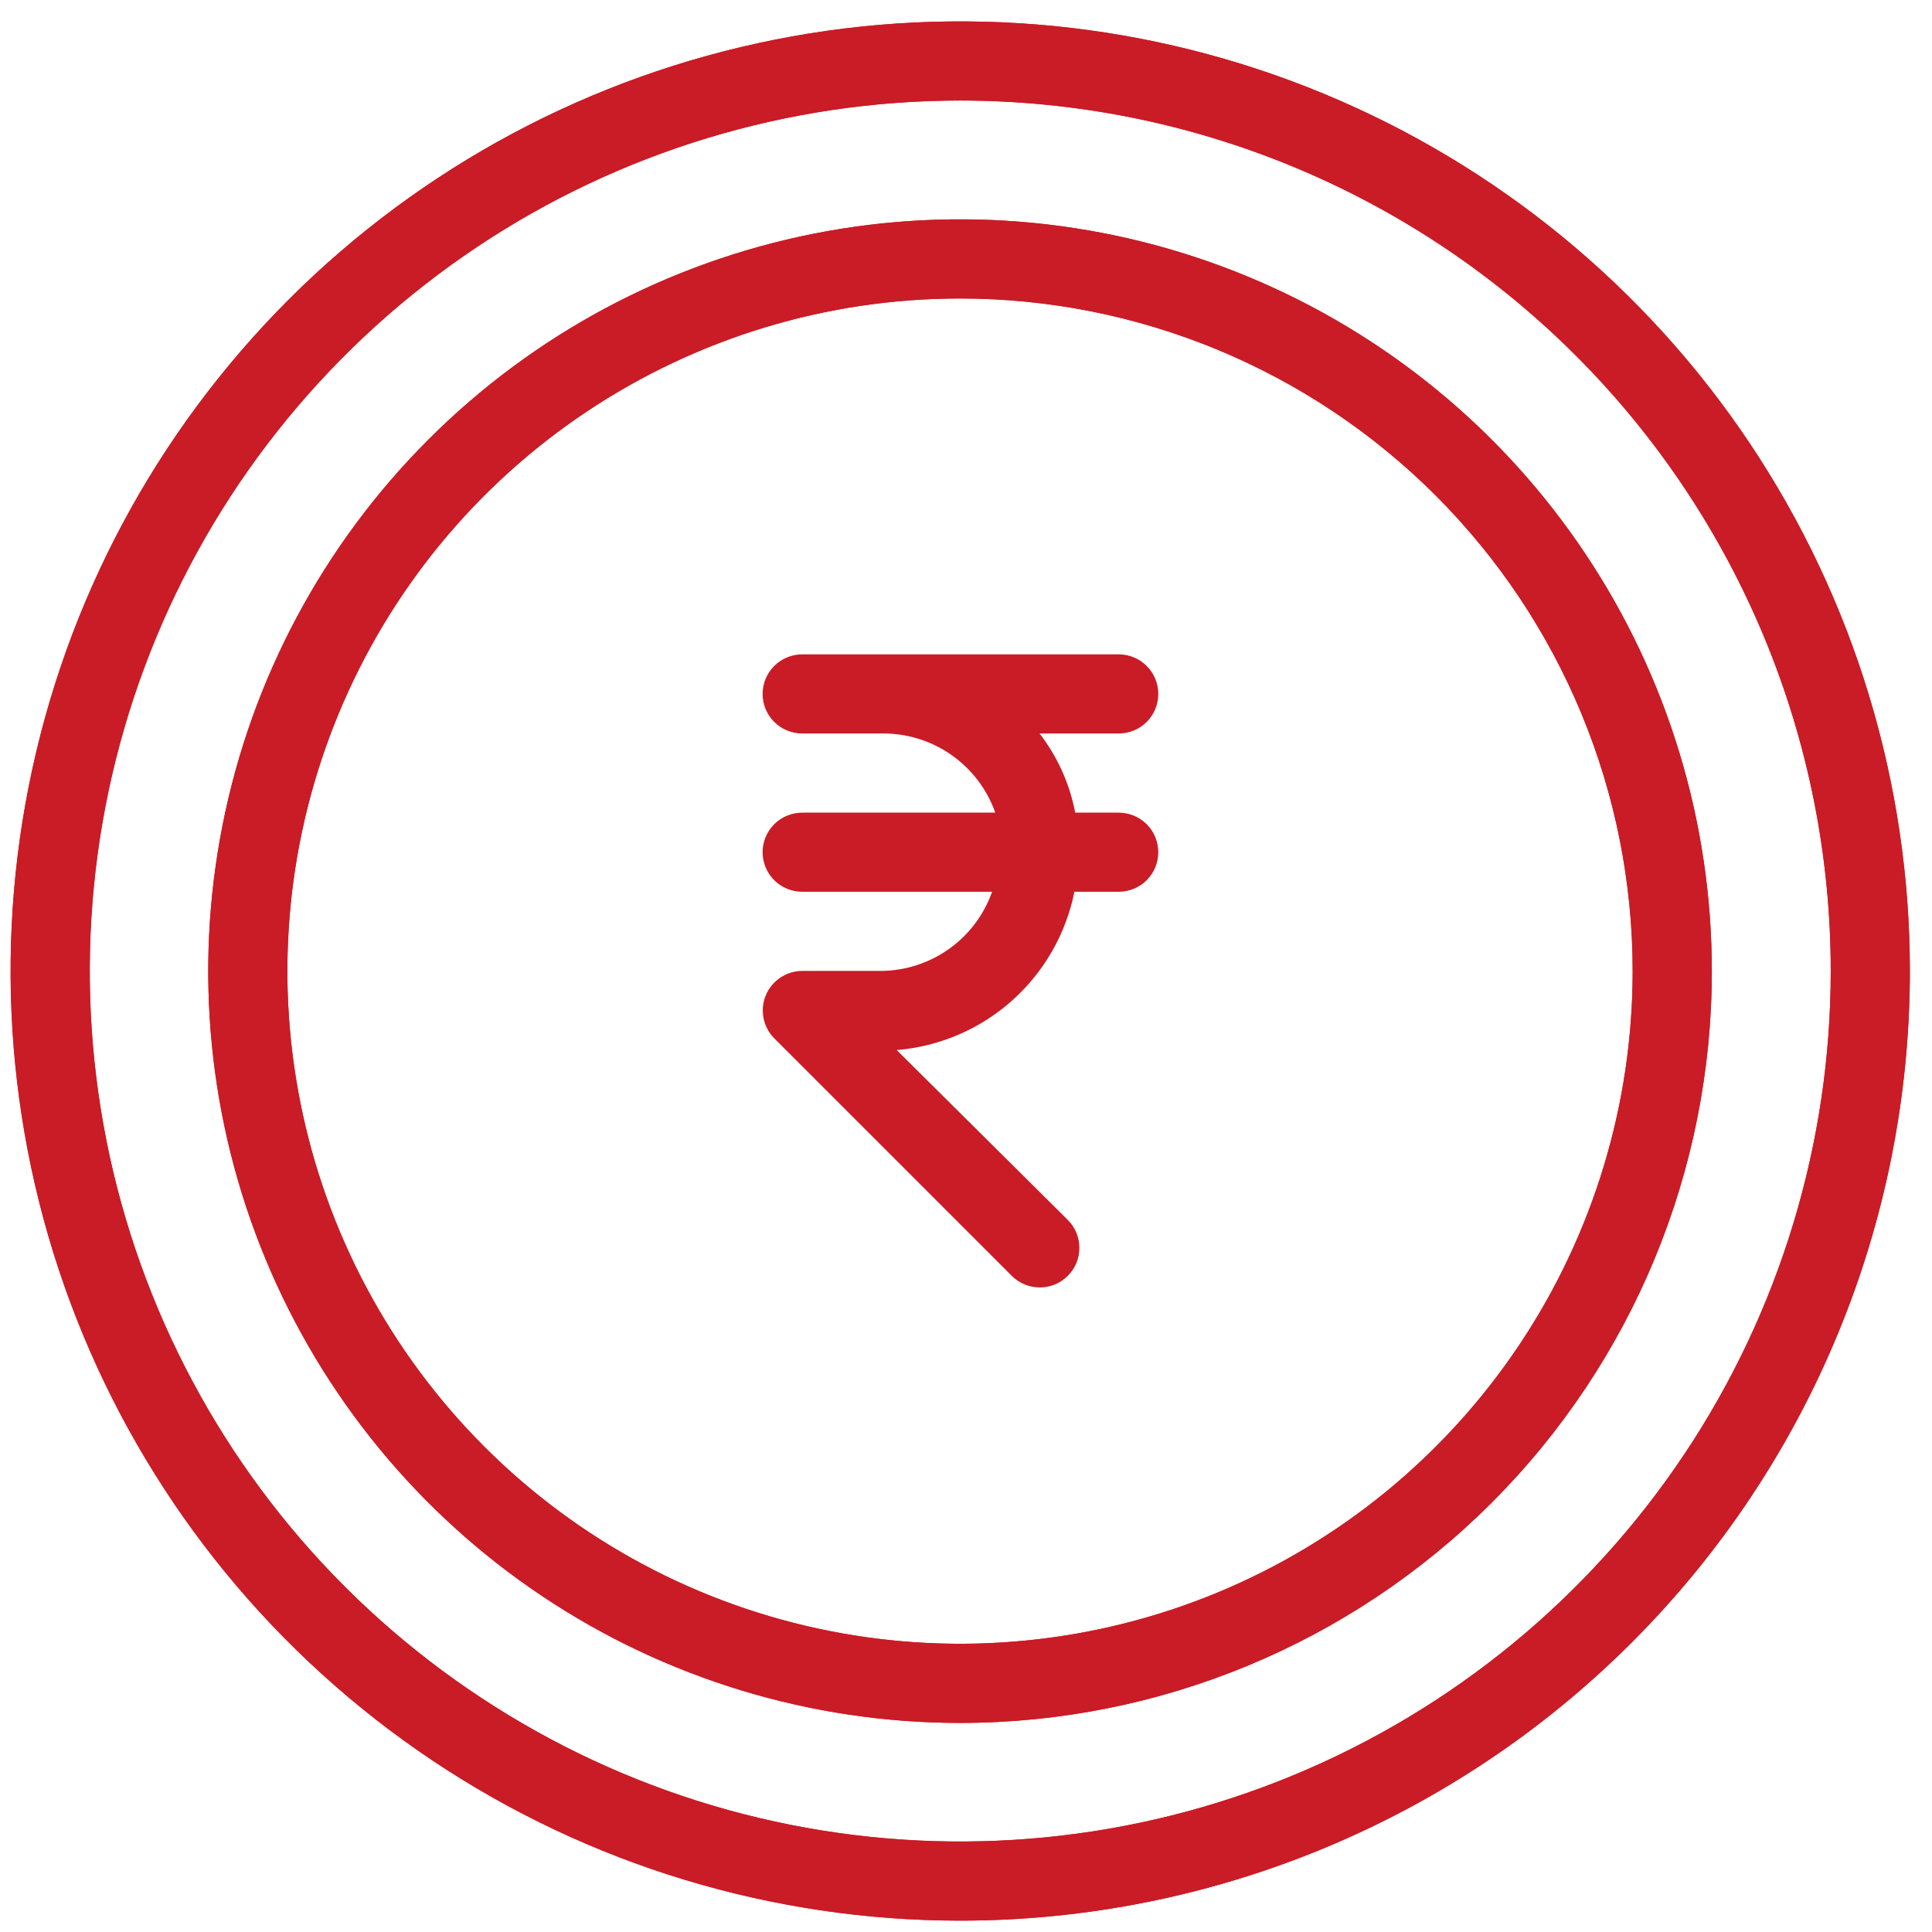 <svg width="59" height="59" viewBox="0 0 59 59" fill="none" xmlns="http://www.w3.org/2000/svg">
<path d="M24.497 19.983C24.177 19.983 23.87 20.111 23.643 20.337C23.416 20.564 23.289 20.871 23.289 21.192C23.289 21.512 23.416 21.82 23.643 22.046C23.87 22.273 24.177 22.4 24.497 22.4H26.914C27.674 22.387 28.419 22.613 29.044 23.047C29.668 23.481 30.141 24.1 30.394 24.817H24.497C24.177 24.817 23.87 24.944 23.643 25.171C23.416 25.397 23.289 25.705 23.289 26.025C23.289 26.346 23.416 26.653 23.643 26.88C23.87 27.106 24.177 27.233 24.497 27.233H30.297C30.049 27.935 29.592 28.543 28.987 28.975C28.381 29.407 27.658 29.643 26.914 29.65H24.497C24.26 29.651 24.028 29.722 23.831 29.854C23.633 29.986 23.479 30.174 23.387 30.393C23.296 30.612 23.271 30.853 23.316 31.087C23.361 31.32 23.473 31.535 23.64 31.704L30.89 38.954C31.001 39.068 31.135 39.159 31.282 39.221C31.429 39.284 31.587 39.316 31.747 39.317C31.906 39.318 32.064 39.287 32.211 39.227C32.358 39.167 32.492 39.078 32.605 38.966C32.719 38.854 32.809 38.72 32.87 38.573C32.931 38.426 32.963 38.268 32.963 38.108C32.963 37.949 32.931 37.791 32.87 37.644C32.809 37.496 32.719 37.363 32.605 37.251L27.385 32.067C28.692 31.959 29.927 31.429 30.906 30.557C31.884 29.685 32.553 28.518 32.811 27.233H34.164C34.484 27.233 34.792 27.106 35.019 26.88C35.245 26.653 35.372 26.346 35.372 26.025C35.372 25.705 35.245 25.397 35.019 25.171C34.792 24.944 34.484 24.817 34.164 24.817H32.835C32.668 23.937 32.295 23.109 31.747 22.4H34.164C34.484 22.4 34.792 22.273 35.019 22.046C35.245 21.82 35.372 21.512 35.372 21.192C35.372 20.871 35.245 20.564 35.019 20.337C34.792 20.111 34.484 19.983 34.164 19.983H24.497Z" fill="#CA1C26"/>
<path d="M29.318 52.615C24.777 52.615 20.338 51.268 16.563 48.746C12.787 46.223 9.845 42.637 8.107 38.442C6.369 34.247 5.915 29.631 6.801 25.178C7.686 20.724 9.873 16.633 13.084 13.423C16.294 10.212 20.385 8.025 24.839 7.139C29.292 6.254 33.908 6.708 38.103 8.446C42.299 10.184 45.884 13.126 48.407 16.902C50.93 20.677 52.276 25.116 52.276 29.657C52.276 35.745 49.857 41.585 45.552 45.891C41.246 50.196 35.407 52.615 29.318 52.615ZM29.318 9.115C25.255 9.115 21.283 10.32 17.905 12.577C14.527 14.834 11.894 18.042 10.34 21.796C8.785 25.549 8.378 29.679 9.171 33.664C9.963 37.649 11.92 41.309 14.793 44.182C17.665 47.054 21.326 49.011 25.31 49.803C29.295 50.596 33.425 50.189 37.179 48.635C40.932 47.08 44.14 44.447 46.398 41.069C48.655 37.691 49.859 33.719 49.859 29.657C49.859 24.209 47.695 18.984 43.843 15.131C39.99 11.279 34.766 9.115 29.318 9.115Z" fill="#CA1C26"/>
<path d="M29.324 58.653C23.589 58.653 17.982 56.953 13.213 53.766C8.444 50.579 4.727 46.05 2.532 40.751C0.337 35.452 -0.238 29.621 0.881 23.996C2 18.37 4.762 13.203 8.818 9.147C12.874 5.092 18.041 2.33 23.667 1.211C29.292 0.092 35.123 0.666 40.422 2.861C45.721 5.056 50.25 8.773 53.437 13.542C56.623 18.311 58.324 23.918 58.324 29.653C58.324 37.345 55.269 44.721 49.83 50.159C44.392 55.598 37.016 58.653 29.324 58.653ZM29.324 3.07C24.067 3.07 18.927 4.629 14.555 7.55C10.184 10.471 6.776 14.623 4.764 19.48C2.752 24.338 2.226 29.683 3.252 34.84C4.277 39.996 6.809 44.733 10.527 48.451C14.245 52.168 18.981 54.7 24.138 55.726C29.295 56.752 34.64 56.225 39.497 54.213C44.355 52.201 48.506 48.794 51.428 44.422C54.349 40.051 55.908 34.911 55.908 29.653C55.908 22.603 53.107 15.841 48.121 10.856C43.136 5.871 36.375 3.07 29.324 3.07Z" fill="#CA1C26"/>
<path d="M29.318 52.615C24.777 52.615 20.338 51.268 16.563 48.746C12.787 46.223 9.845 42.637 8.107 38.442C6.369 34.247 5.915 29.631 6.801 25.178C7.686 20.724 9.873 16.633 13.084 13.423C16.294 10.212 20.385 8.025 24.839 7.139C29.292 6.254 33.908 6.708 38.103 8.446C42.299 10.184 45.884 13.126 48.407 16.902C50.93 20.677 52.276 25.116 52.276 29.657C52.276 35.745 49.857 41.585 45.552 45.891C41.246 50.196 35.407 52.615 29.318 52.615ZM29.318 9.115C25.255 9.115 21.283 10.32 17.905 12.577C14.527 14.834 11.894 18.042 10.34 21.796C8.785 25.549 8.378 29.679 9.171 33.664C9.963 37.649 11.92 41.309 14.793 44.182C17.665 47.054 21.326 49.011 25.31 49.803C29.295 50.596 33.425 50.189 37.179 48.635C40.932 47.08 44.14 44.447 46.398 41.069C48.655 37.691 49.859 33.719 49.859 29.657C49.859 24.209 47.695 18.984 43.843 15.131C39.99 11.279 34.766 9.115 29.318 9.115Z" fill="#CA1C26"/>
<path d="M29.324 58.653C23.589 58.653 17.982 56.953 13.213 53.766C8.444 50.579 4.727 46.05 2.532 40.751C0.337 35.452 -0.238 29.621 0.881 23.996C2 18.37 4.762 13.203 8.818 9.147C12.874 5.092 18.041 2.33 23.667 1.211C29.292 0.092 35.123 0.666 40.422 2.861C45.721 5.056 50.25 8.773 53.437 13.542C56.623 18.311 58.324 23.918 58.324 29.653C58.324 37.345 55.269 44.721 49.83 50.159C44.392 55.598 37.016 58.653 29.324 58.653ZM29.324 3.07C24.067 3.07 18.927 4.629 14.555 7.55C10.184 10.471 6.776 14.623 4.764 19.48C2.752 24.338 2.226 29.683 3.252 34.84C4.277 39.996 6.809 44.733 10.527 48.451C14.245 52.168 18.981 54.7 24.138 55.726C29.295 56.752 34.64 56.225 39.497 54.213C44.355 52.201 48.506 48.794 51.428 44.422C54.349 40.051 55.908 34.911 55.908 29.653C55.908 22.603 53.107 15.841 48.121 10.856C43.136 5.871 36.375 3.07 29.324 3.07Z" fill="#CA1C26"/>
</svg>
